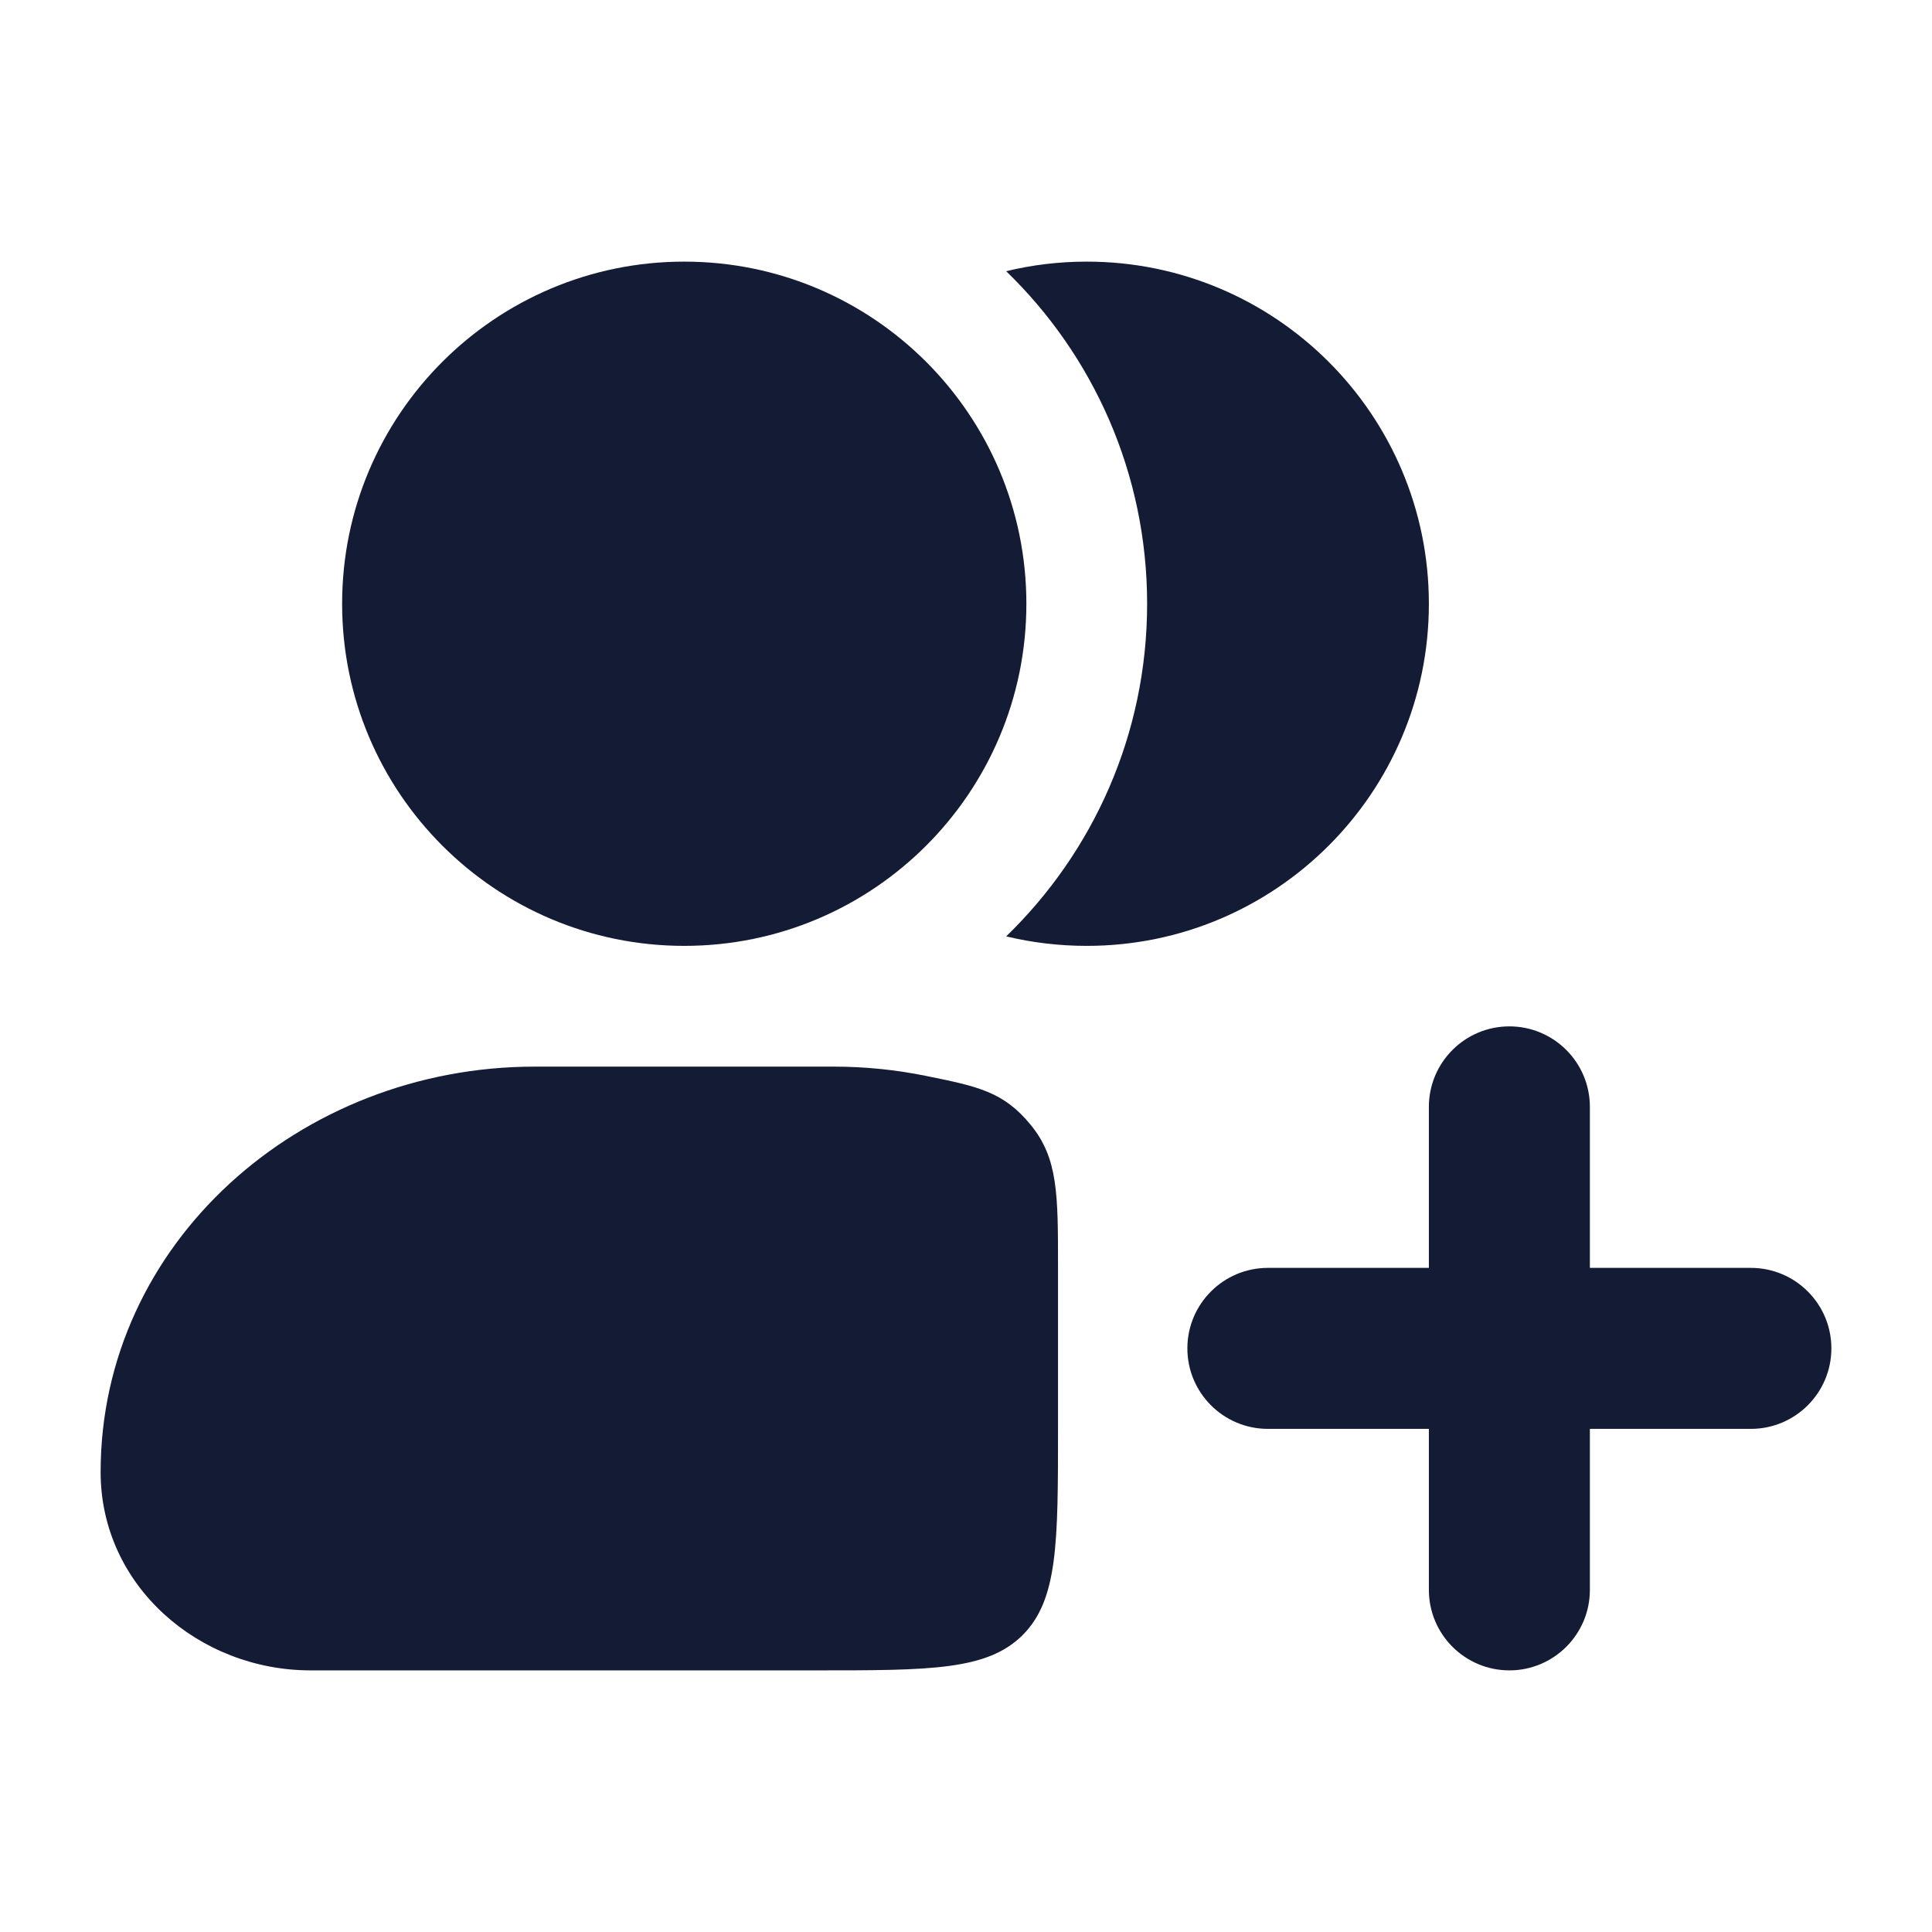 <svg width="24" height="24" viewBox="0 0 24 24" fill="none" xmlns="http://www.w3.org/2000/svg">
<path d="M4.25 7.5C4.25 5.153 6.153 3.25 8.5 3.25C10.847 3.25 12.75 5.153 12.75 7.5C12.75 9.847 10.847 11.75 8.5 11.75C6.153 11.75 4.25 9.847 4.25 7.5Z" fill="#141B34"/>
<path d="M1.25 18.286C1.25 15.449 3.722 13.25 6.643 13.25H10.357C10.75 13.25 11.135 13.29 11.507 13.366C12.147 13.496 12.467 13.561 12.805 13.975C13.143 14.389 13.143 14.836 13.143 15.728V17.75C13.143 19.164 13.143 19.871 12.704 20.311C12.264 20.75 11.557 20.75 10.143 20.75H3.857C2.475 20.75 1.25 19.702 1.25 18.286Z" fill="#141B34"/>
<path fill-rule="evenodd" clip-rule="evenodd" d="M18.75 12.75C19.302 12.75 19.75 13.198 19.75 13.75V15.75H21.75C22.302 15.75 22.75 16.198 22.75 16.75C22.75 17.302 22.302 17.75 21.75 17.75H19.75V19.75C19.75 20.302 19.302 20.75 18.75 20.75C18.198 20.75 17.75 20.302 17.75 19.75V17.75H15.75C15.198 17.75 14.75 17.302 14.75 16.75C14.75 16.198 15.198 15.75 15.75 15.75L17.75 15.75V13.75C17.75 13.198 18.198 12.75 18.75 12.75Z" fill="#141B34"/>
<path d="M12.499 11.632C12.82 11.709 13.155 11.75 13.5 11.75C15.847 11.75 17.75 9.847 17.75 7.5C17.75 5.153 15.847 3.25 13.5 3.25C13.155 3.25 12.82 3.291 12.499 3.369C13.579 4.414 14.25 5.879 14.25 7.5C14.25 9.121 13.579 10.586 12.499 11.632Z" fill="#141B34"/>
</svg>
